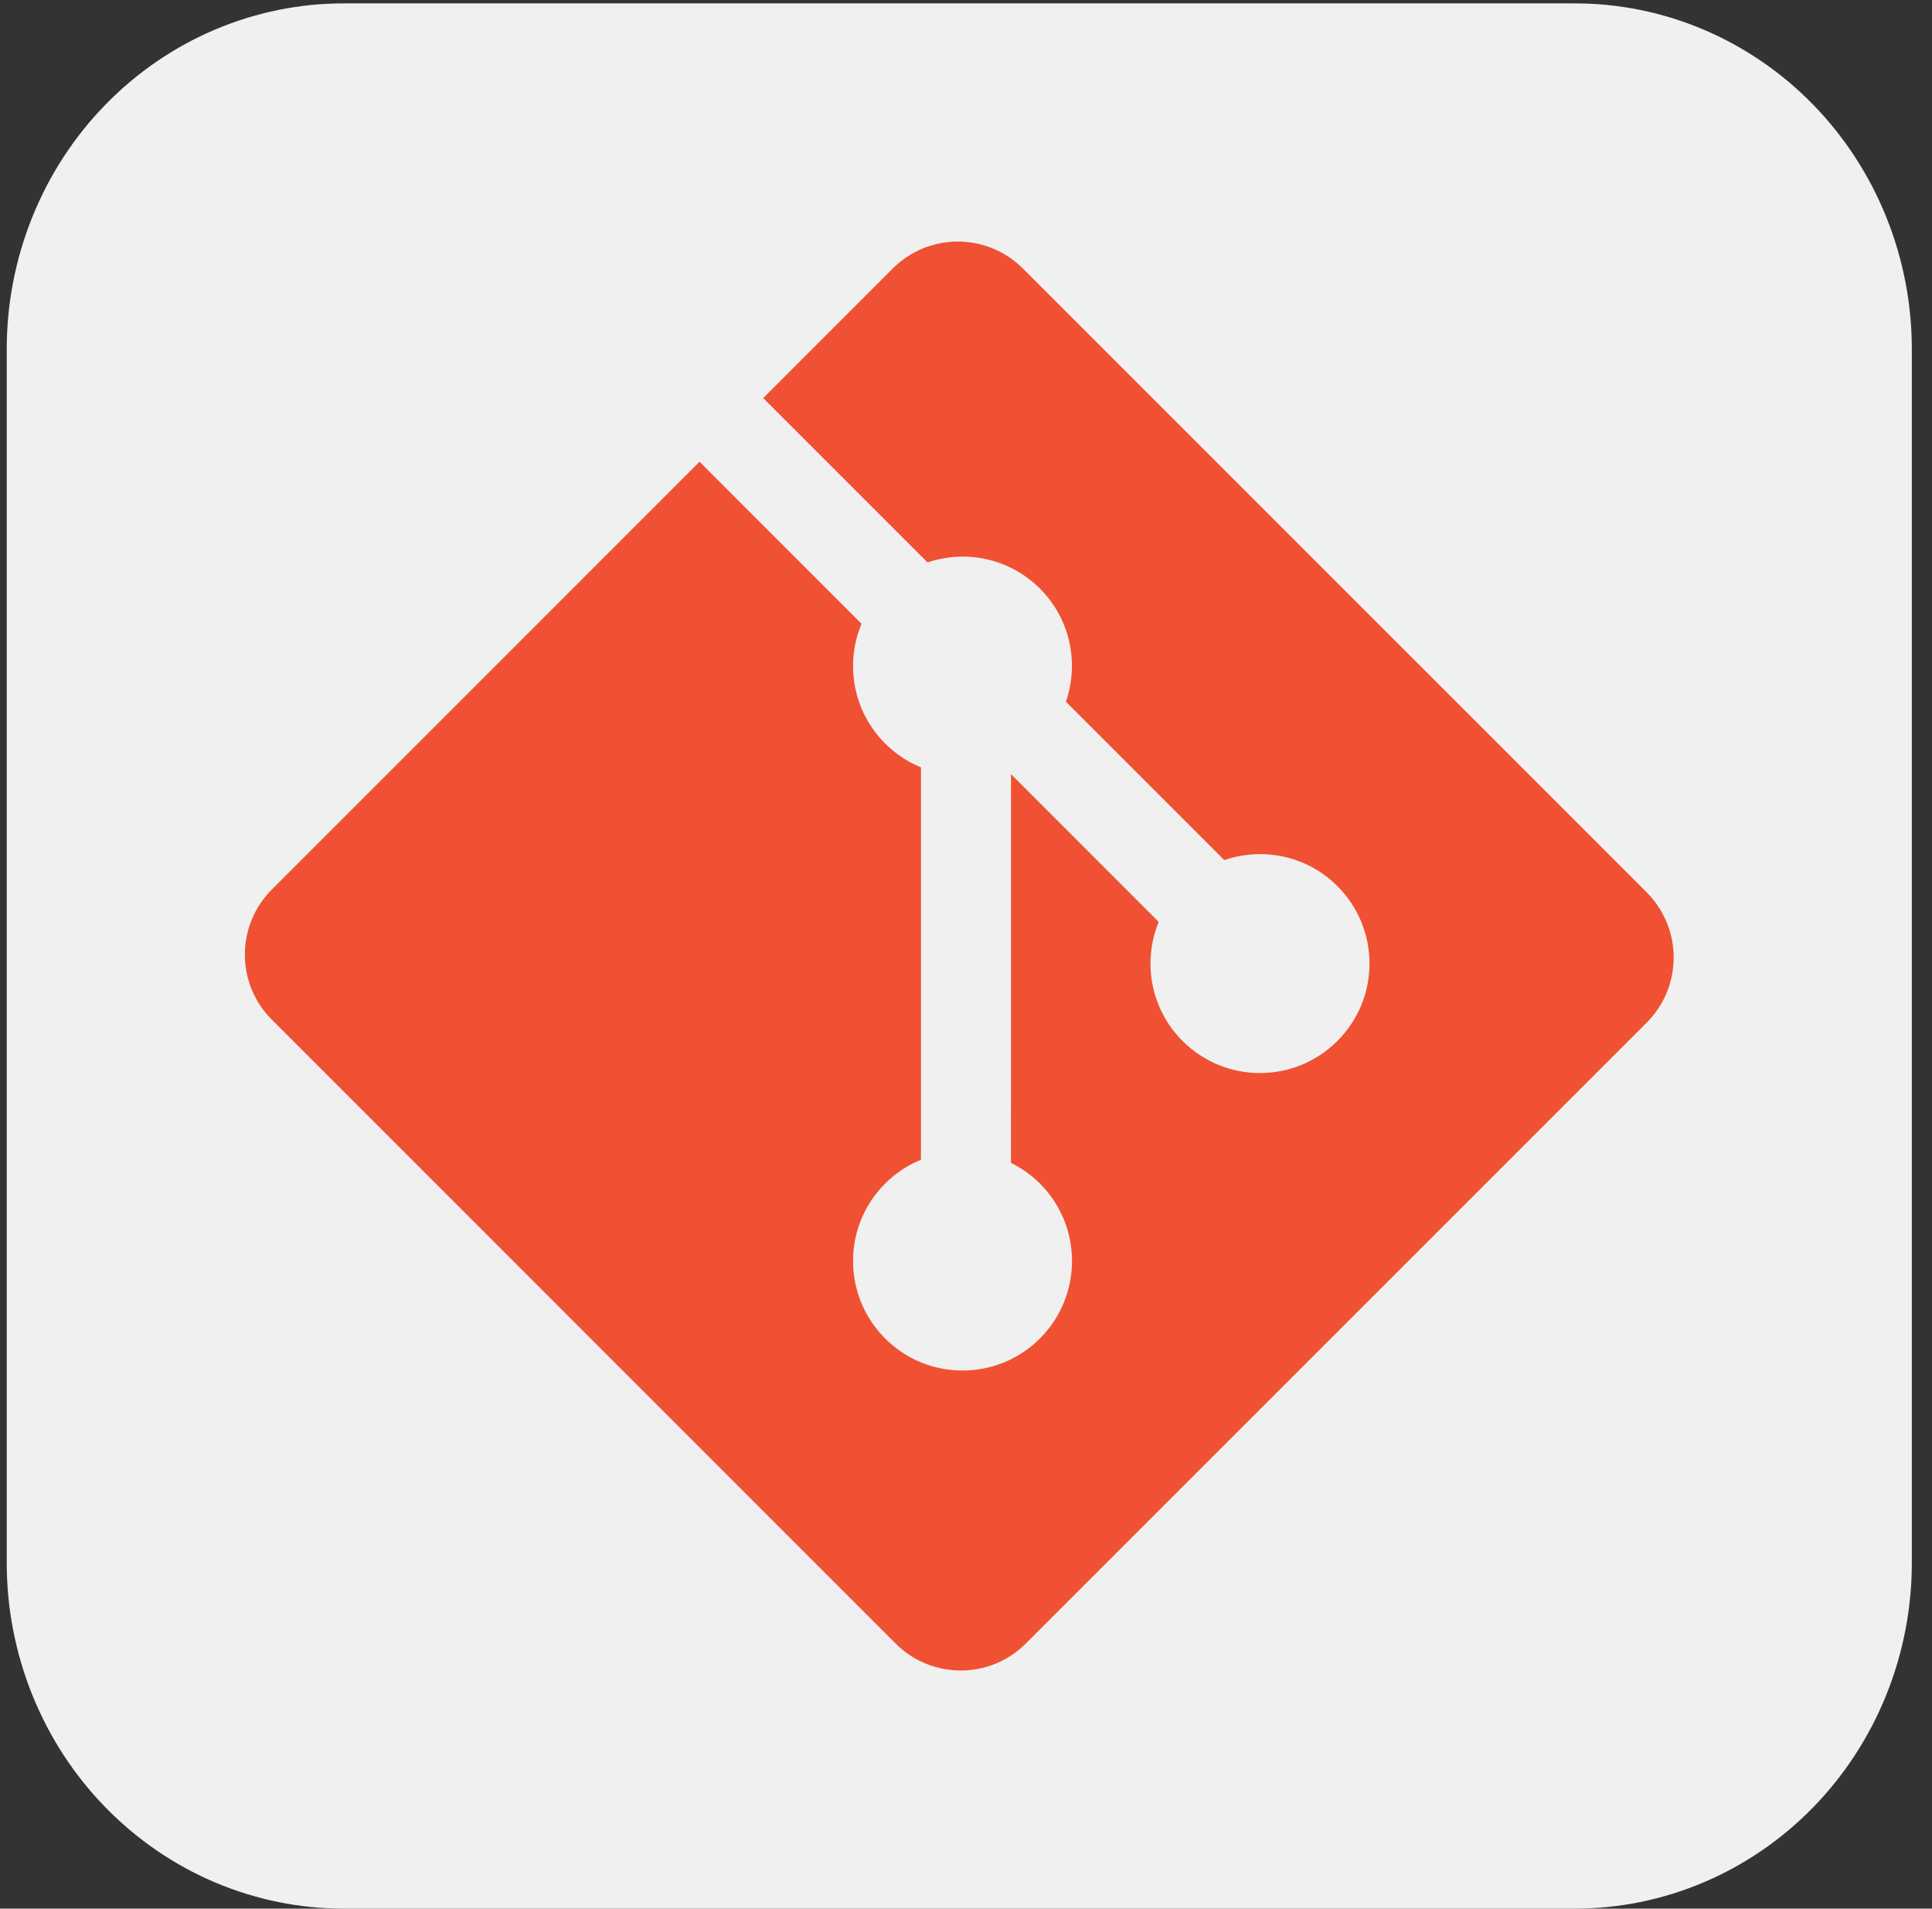 <svg width="82" height="81" viewBox="0 0 82 81" fill="none" xmlns="http://www.w3.org/2000/svg">
<rect x="0" y="0" width="82" height="81" fill="#333333" stroke="none"/>
<path d="M14.605 0.143H66.825C68.706 0.141 70.569 0.52 72.307 1.257C74.045 1.995 75.624 3.076 76.954 4.44C78.284 5.804 79.338 7.424 80.057 9.207C80.776 10.989 81.145 12.9 81.144 14.829V66.315C81.145 68.244 80.776 70.154 80.057 71.937C79.338 73.719 78.284 75.339 76.954 76.703C75.624 78.067 74.045 79.149 72.307 79.886C70.569 80.624 68.706 81.002 66.825 81H14.605C12.724 81.002 10.861 80.624 9.123 79.886C7.385 79.149 5.806 78.067 4.476 76.703C3.146 75.339 2.092 73.719 1.373 71.937C0.654 70.154 0.284 68.244 0.286 66.315V14.829C0.284 12.9 0.654 10.989 1.373 9.207C2.092 7.424 3.146 5.804 4.476 4.44C5.806 3.076 7.385 1.995 9.123 1.257C10.861 0.52 12.724 0.141 14.605 0.143V0.143Z" fill="#F0F0F0"/>
<path d="M69.892 37.872L43.413 11.395C41.89 9.87 39.417 9.87 37.891 11.395L32.393 16.894L39.367 23.868C40.989 23.321 42.847 23.688 44.139 24.98C45.437 26.28 45.802 28.154 45.24 29.781L51.962 36.503C53.589 35.943 55.465 36.305 56.763 37.606C58.579 39.421 58.579 42.362 56.763 44.177C54.948 45.993 52.007 45.993 50.19 44.177C48.825 42.811 48.487 40.805 49.179 39.123L42.91 32.854L42.909 49.351C43.352 49.57 43.77 49.863 44.139 50.23C45.953 52.045 45.953 54.985 44.139 56.803C42.323 58.618 39.381 58.618 37.567 56.803C35.752 54.985 35.752 52.045 37.567 50.23C38.016 49.782 38.535 49.443 39.089 49.216V32.566C38.535 32.34 38.016 32.003 37.567 31.552C36.192 30.178 35.861 28.16 36.566 26.471L29.691 19.595L11.537 37.75C10.011 39.276 10.011 41.749 11.537 43.274L38.014 69.751C39.538 71.276 42.011 71.276 43.537 69.751L69.892 43.399C71.417 41.873 71.417 39.399 69.892 37.874" fill="#F05133"/>
</svg>
